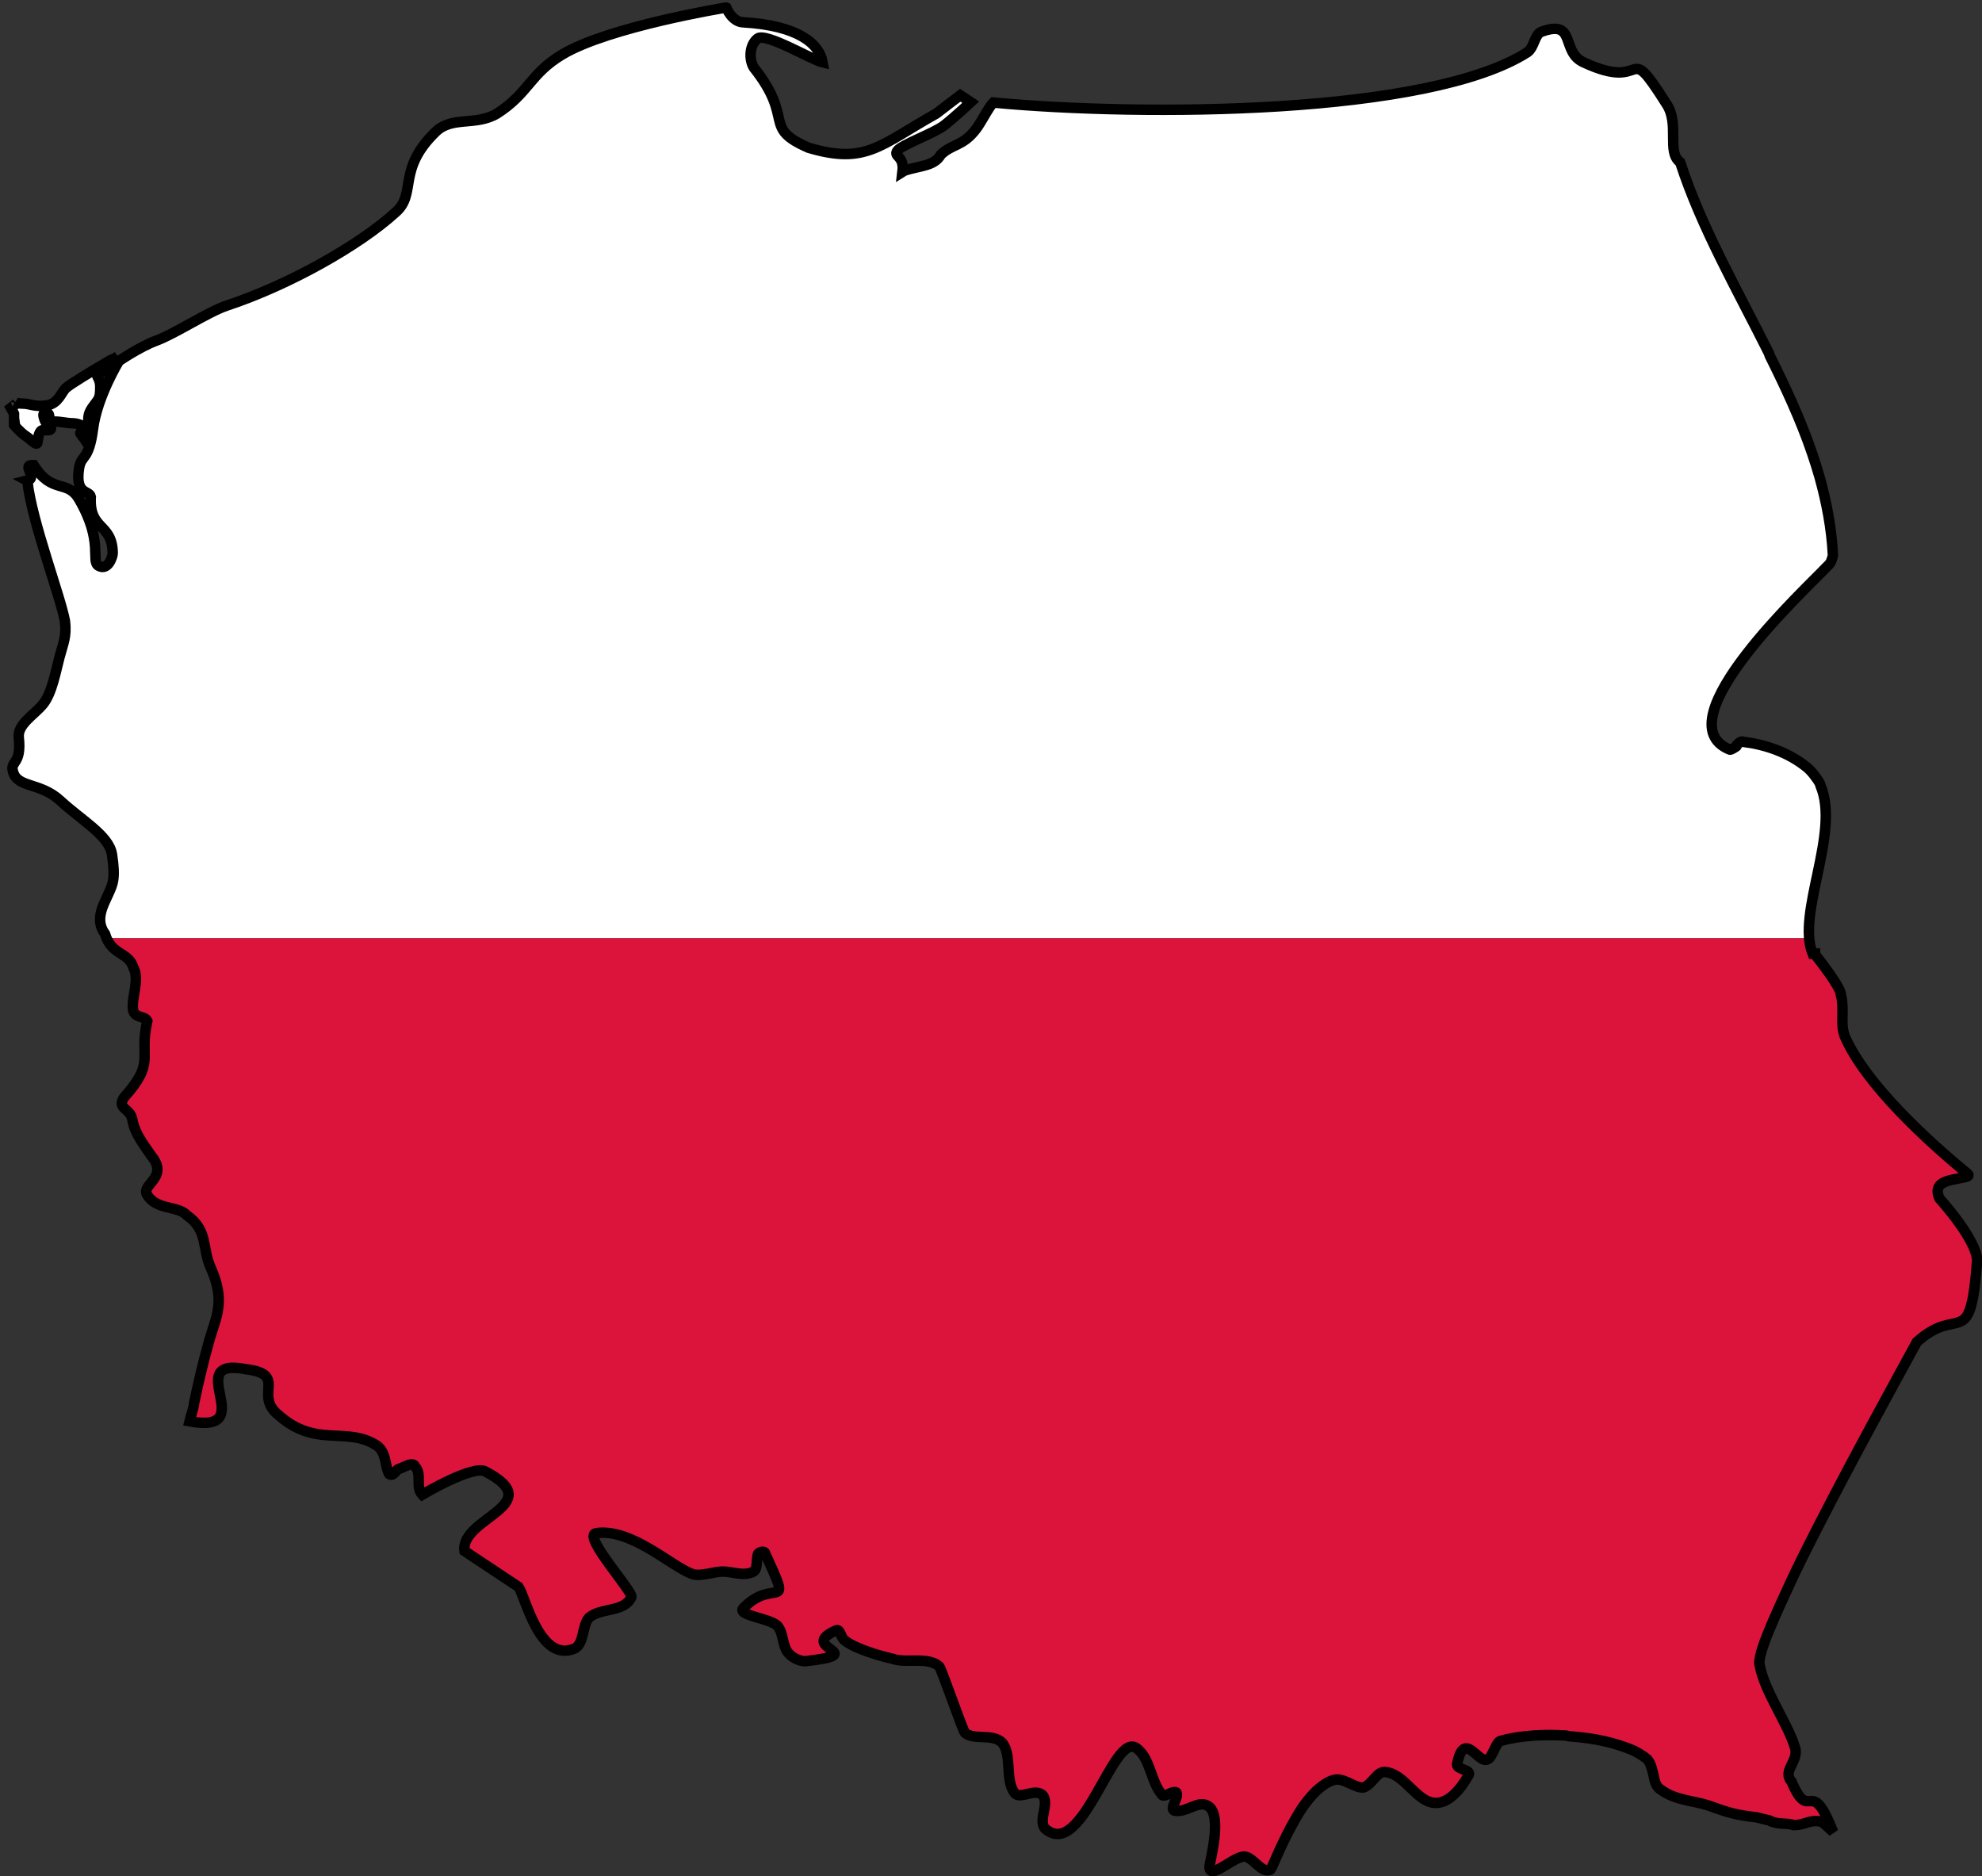 <?xml version="1.0" encoding="UTF-8" standalone="no"?>
<!-- Created with Inkscape (http://www.inkscape.org/) -->

<svg
   width="35.042mm"
   height="33.167mm"
   viewBox="0 0 35.042 33.167"
   version="1.1"
   id="svg4114"
   xmlns="http://www.w3.org/2000/svg"
   xmlns:svg="http://www.w3.org/2000/svg">
  <rect x="0" y="0" width="35.042" height="33.167" fill="#333333" stroke="none"/>
  <defs
     id="defs4111">
    <clipPath
       clipPathUnits="userSpaceOnUse"
       id="clipPath5973">
      <path
         style="fill:#c0c0c0;stroke:#000000;stroke-width:0.04;stroke-miterlimit:4;stroke-dasharray:none;stroke-opacity:1"
         id="path5975"
         d="m 4.09,0.473 c 0,0 -0.453,0.072 -0.633,0.178 C 3.331,0.724 3.328,0.796 3.205,0.873 3.123,0.922 3.032,0.883 2.969,0.941 2.814,1.087 2.896,1.177 2.811,1.248 2.671,1.373 2.4,1.523 2.159,1.6 2.087,1.624 1.959,1.707 1.887,1.733 1.822,1.756 1.741,1.81 1.741,1.81 c 0,0 -0.084,0.134 -0.1,0.255 -0.017,0.127 -0.046,0.096 -0.055,0.152 -0.015,0.101 0.039,0.081 0.045,0.107 -0.007,0.129 0.083,0.098 0.085,0.213 1.737e-4,0.013 -0.018,0.068 -0.055,0.048 -0.032,-0.017 0.021,-0.09 -0.076,-0.252 -0.046,-0.077 -0.105,-0.017 -0.176,-0.129 -0.052,-0.003 0.018,0.048 -0.024,0.058 7.759e-4,3.965e-4 -0.001,0.003 0,0.003 0.018,0.155 0.127,0.433 0.145,0.53 0.007,0.058 -0.007,0.082 -0.021,0.136 -0.014,0.053 -0.029,0.136 -0.064,0.178 -0.033,0.04 -0.1,0.076 -0.094,0.126 0.012,0.107 -0.037,0.086 -0.021,0.132 0.018,0.058 0.105,0.038 0.182,0.107 0.082,0.075 0.189,0.132 0.2,0.204 0.015,0.096 0.002,0.114 -0.015,0.152 -0.017,0.038 -0.053,0.095 -0.012,0.149 0.025,0.083 0.091,0.068 0.109,0.126 0.027,0.048 -0.009,0.116 0,0.165 0.009,0.029 0.045,0.019 0.055,0.039 -0.034,0.146 0.035,0.153 -0.091,0.291 -0.027,0.044 0.025,0.038 0.033,0.084 0.009,0.054 0.054,0.107 0.076,0.139 0.065,0.08 -0.045,0.107 -0.018,0.145 0.036,0.058 0.118,0.039 0.155,0.078 0.082,0.057 0.057,0.122 0.091,0.197 0.06,0.13 0.02,0.187 -0.006,0.278 -0.027,0.096 -0.044,0.172 -0.058,0.233 -0.004,0.027 -0.01,0.039 -0.018,0.071 0.28,0.05 -0.037,-0.246 0.218,-0.197 0.164,0.019 0.027,0.097 0.127,0.174 0.146,0.126 0.264,0.039 0.382,0.116 0.036,0.029 0.027,0.078 0.045,0.107 0.018,0.01 0.027,-0.019 0.036,-0.019 0.027,-0.01 0.055,-0.029 0.064,-0.01 0.027,0.029 -1.44e-5,0.078 0.027,0.107 0,0 0.2,-0.116 0.245,-0.087 0.246,0.126 -0.1,0.174 -0.082,0.3 l 0.209,0.136 c 0.027,0.039 0.082,0.291 0.218,0.233 0.036,-0.019 0.027,-0.087 0.055,-0.116 C 3.605,6.528 3.696,6.547 3.723,6.489 3.732,6.47 3.532,6.256 3.587,6.247 c 0.136,-0.019 0.291,0.126 0.373,0.155 0.036,0.01 0.082,-0.01 0.118,-0.01 0.036,0 0.082,0.019 0.118,0 0.018,-0.01 0.009,-0.048 0.018,-0.068 0.009,-0.01 0.027,-0.01 0.027,0 0.109,0.233 0.036,0.087 -0.082,0.204 -0.036,0.029 0.091,0.039 0.127,0.068 0.027,0.029 0.018,0.078 0.045,0.107 0.018,0.019 0.045,0.029 0.064,0.029 0.264,-0.029 -0.036,-0.048 0.118,-0.116 0.018,-0.01 0.018,0.029 0.036,0.039 0.036,0.029 0.136,0.058 0.182,0.068 0.055,0.019 0.136,-0.01 0.182,0.029 0.009,0.01 0.091,0.242 0.1,0.252 0.036,0.029 0.109,-2.15e-5 0.145,0.039 0.036,0.048 0.009,0.139 0.045,0.187 0.005,0.007 0.012,0.01 0.021,0.01 0.018,-1.2e-6 0.04,-0.01 0.061,-0.01 0.01,0 0.02,0.002 0.027,0.01 0.007,0.007 0.009,0.018 0.009,0.029 1.7e-6,0.022 -0.009,0.046 -0.009,0.068 0,0.011 0.002,0.022 0.009,0.029 0.146,0.126 0.264,-0.372 0.355,-0.304 0.055,0.039 0.055,0.129 0.1,0.178 0.002,0.002 0.007,0.001 0.012,0 0.005,-0.001 0.009,-0.004 0.015,-0.006 0.011,-0.005 0.023,-0.008 0.027,-0.003 0.009,0.019 -0.027,0.058 -0.009,0.068 0.045,0.01 0.091,-0.039 0.127,-0.019 0.064,0.029 0.009,0.213 0.009,0.233 0,0.048 0.082,-0.029 0.127,-0.039 0.036,-0.01 0.073,0.068 0.109,0.048 0.002,-0.002 0.011,-0.022 0.024,-0.052 0.013,-0.03 0.032,-0.07 0.055,-0.11 0.011,-0.02 0.024,-0.042 0.036,-0.061 0.013,-0.019 0.025,-0.035 0.039,-0.052 0.014,-0.016 0.03,-0.031 0.045,-0.042 0.015,-0.011 0.03,-0.019 0.045,-0.023 0.036,-0.01 0.076,0.029 0.112,0.029 0.036,-0.01 0.055,-0.068 0.091,-0.058 0.073,0.01 0.118,0.116 0.191,0.116 0.055,0 0.1,-0.058 0.127,-0.107 0.009,-0.019 -0.045,-0.019 -0.045,-0.039 0.027,-0.136 0.082,1.02e-5 0.118,-0.019 0.007,-0.002 0.011,-0.009 0.015,-0.016 0.009,-0.014 0.016,-0.033 0.024,-0.045 0.002,-0.003 0.003,-0.005 0.006,-0.006 0.003,-0.002 0.006,-0.003 0.009,-0.003 0.034,-0.01 0.077,-0.016 0.127,-0.019 0.038,-0.002 0.077,-0.002 0.118,0 0.006,2.832e-4 0.012,0.003 0.018,0.003 0.035,0.003 0.072,0.007 0.106,0.013 0.02,0.004 0.039,0.008 0.058,0.013 0.018,0.005 0.035,0.01 0.052,0.016 0.011,0.004 0.023,0.008 0.033,0.013 0.004,0.002 0.008,0.004 0.012,0.006 0.015,0.008 0.028,0.016 0.039,0.026 0.014,0.015 0.019,0.038 0.024,0.061 0.003,0.012 0.004,0.023 0.009,0.032 0.005,0.01 0.012,0.018 0.021,0.023 0.055,0.039 0.118,0.039 0.182,0.058 0.082,0.029 0.106,0.036 0.188,0.045 0.017,0.004 0.032,0.008 0.047,0.011 0.033,0.018 0.068,0.008 0.095,0.018 0.045,0 0.061,-0.023 0.106,-0.013 0.013,0.007 0.037,0.031 0.045,0.039 C 8.285,7.155 8.283,7.352 8.212,7.187 8.175,7.148 8.236,7.113 8.227,7.064 8.2,6.967 8.106,6.848 8.087,6.741 c -0.001,-0.007 1.737e-4,-0.016 0.003,-0.029 0.009,-0.039 0.036,-0.104 0.073,-0.184 0.025,-0.054 0.052,-0.114 0.085,-0.178 C 8.41,6.03 8.643,5.62 8.697,5.523 8.86,5.377 8.903,5.565 8.93,5.216 c 0,-0.078 -0.136,-0.226 -0.145,-0.236 -0.023,-0.048 0.012,-0.063 0.048,-0.071 0.018,-0.004 0.036,-0.007 0.048,-0.01 0.013,-0.003 0.019,-0.006 0.012,-0.013 C 8.748,4.77 8.5,4.55 8.418,4.366 c -0.009,-0.024 -0.01,-0.048 -0.009,-0.074 4.054e-4,-0.013 8.744e-4,-0.028 0,-0.042 -8.744e-4,-0.014 -0.002,-0.027 -0.006,-0.042 C 8.403,4.178 8.303,4.056 8.303,4.056 v -0.003 c -0.003,1.133e-4 -0.006,-1.133e-4 -0.009,0 -0.064,-0.153 0.108,-0.458 0.03,-0.637 -4.054e-4,-8.271e-4 4.053e-4,-0.002 0,-0.003 -0.006,-0.012 -0.013,-0.021 -0.021,-0.032 -0.008,-0.011 -0.019,-0.023 -0.03,-0.032 -0.073,-0.058 -0.164,-0.087 -0.245,-0.097 -0.009,-0.005 -0.018,0.003 -0.027,0.013 -5.849e-4,6.231e-4 5.79e-4,0.003 0,0.003 -0.003,0.003 -0.006,0.004 -0.009,0.006 -0.002,0.002 -0.004,0.002 -0.006,0.003 -0.004,0.002 -0.008,0.005 -0.012,0.003 -0.264,-0.107 0.309,-0.62 0.373,-0.688 0.005,-0.005 0.013,-0.011 0.018,-0.019 0.003,-0.004 0.004,-0.011 0.006,-0.016 0.002,-0.005 0.003,-0.008 0.003,-0.013 C 8.367,2.444 8.348,2.345 8.321,2.25 8.312,2.218 8.301,2.188 8.291,2.156 8.247,2.031 8.188,1.909 8.127,1.788 c -4.054e-4,-8.271e-4 4.053e-4,-0.002 0,-0.003 C 8.003,1.542 7.863,1.305 7.781,1.058 7.727,1.019 7.781,0.912 7.727,0.835 7.563,0.582 7.663,0.796 7.409,0.68 7.318,0.641 7.381,0.515 7.245,0.563 c -0.027,0.01 -0.027,0.058 -0.055,0.078 -0.381,0.238 -1.486,0.244 -2.067,0.191 -0.018,0.018 -0.046,0.073 -0.067,0.1 -0.052,0.066 -0.091,0.055 -0.136,0.097 -0.009,0.016 -0.024,0.029 -0.055,0.039 -0.03,0.009 -0.078,0.016 -0.094,0.026 0.008,-0.061 -0.034,-0.055 -0.021,-0.078 0.014,-0.023 0.142,-0.066 0.182,-0.097 0.039,-0.03 0.103,-0.088 0.103,-0.088 l -0.041,-0.026 c 0,0 -0.066,0.049 -0.093,0.069 C 4.684,0.993 4.63,1.067 4.408,1.003 4.226,0.925 4.357,0.896 4.196,0.699 4.178,0.67 4.178,0.615 4.211,0.589 4.245,0.566 4.42,0.67 4.463,0.68 4.451,0.61 4.37,0.54 4.154,0.528 4.112,0.525 4.09,0.473 4.09,0.473 Z M 1.72,1.804 c -0.002,-0.003 -0.01,0.002 -0.033,0.016 -0.047,0.027 -0.134,0.078 -0.152,0.094 -0.017,0.016 -0.028,0.058 -0.073,0.065 -0.045,0.007 -0.069,-0.006 -0.088,-0.006 -0.019,0 -0.03,-0.003 -0.03,-0.003 7.759e-4,8.271e-4 0,0.003 0,0.003 l -0.021,0.016 0.009,0.016 0.003,0.006 v 0.016 l 0.003,0.023 c 0,0 -0.003,1.133e-4 -0.003,0 v 0.003 c 0,0 0.024,0.028 0.045,0.042 0.021,0.014 0.043,0.041 0.045,0.023 0.002,-0.018 0.006,-0.045 0.021,-0.045 0.015,0 0.035,0.004 0.03,-0.01 -0.004,-0.014 -0.018,-0.011 -0.024,-0.029 -0.006,-0.018 -0.008,-0.028 0.009,-0.026 0.017,0.002 -5.791e-4,0.032 0.027,0.032 0.028,0 0.05,0.006 0.07,0.006 0.019,0 0.052,0.008 0.039,0.026 -0.013,0.018 -0.006,0.009 0,0.023 9.728e-4,0.002 0.003,0.003 0.003,0.003 7.76e-4,-0.005 0.004,-0.015 0.012,-0.019 0.017,-0.009 0.011,0.008 0.009,-0.026 -0.002,-0.034 -1.738e-4,-0.047 0.021,-0.074 0.021,-0.027 0.024,-0.03 0.024,-0.071 0,-0.041 -0.03,-0.041 0.006,-0.055 0.036,-0.014 0.048,-0.013 0.045,-0.029 -0.001,-0.008 0.002,-0.017 0,-0.019 z" />
    </clipPath>
  </defs>
  <g
     id="layer1"
     transform="translate(-74.348,-22.419)">
    <g
       id="polish-flag"
       transform="matrix(4.569,0,0,4.67,68.545,20.306)"
       clip-path="url(#clipPath5973)">
      <rect
         width="11.25"
         height="3.75"
         fill="#ffffff"
         id="rect5952"
         x="-0.043"
         y="0.254" />
      <rect
         y="4.004"
         width="11.25"
         height="3.75"
         fill="#dc143c"
         id="rect5954"
         x="-0.043" />
    </g>
    <path
       style="fill:none;stroke:#000000;stroke-width:0.185;stroke-miterlimit:4;stroke-dasharray:none;stroke-opacity:1"
       id="pl-copy"
       d="m 87.182,22.553 c 0,0 -2.07,0.336 -2.894,0.83 -0.573,0.344 -0.588,0.679 -1.149,1.041 -0.374,0.226 -0.789,0.045 -1.08,0.317 -0.707,0.679 -0.332,1.102 -0.72,1.434 -0.637,0.581 -1.88,1.282 -2.977,1.645 -0.331,0.109 -0.915,0.497 -1.246,0.619 -0.294,0.108 -0.665,0.362 -0.665,0.362 0,0 -0.383,0.624 -0.457,1.192 -0.077,0.595 -0.21,0.448 -0.249,0.709 -0.07,0.472 0.18,0.379 0.208,0.498 -0.034,0.601 0.38,0.455 0.388,0.996 8.87e-4,0.06 -0.082,0.319 -0.249,0.226 -0.147,-0.082 0.095,-0.422 -0.346,-1.177 -0.211,-0.361 -0.478,-0.08 -0.803,-0.604 -0.236,-0.015 0.084,0.222 -0.111,0.272 0.004,0.002 -0.005,0.016 0,0.015 0.083,0.725 0.582,2.022 0.665,2.475 0.031,0.272 -0.031,0.385 -0.097,0.634 -0.066,0.249 -0.132,0.634 -0.291,0.83 -0.15,0.185 -0.455,0.355 -0.429,0.589 0.055,0.501 -0.17,0.404 -0.097,0.619 0.083,0.272 0.482,0.175 0.831,0.498 0.376,0.348 0.863,0.616 0.914,0.951 0.069,0.446 0.009,0.532 -0.069,0.709 -0.078,0.177 -0.242,0.445 -0.055,0.694 0.115,0.387 0.415,0.317 0.499,0.589 0.125,0.226 -0.042,0.543 0,0.77 0.042,0.136 0.208,0.09 0.249,0.181 -0.154,0.68 0.16,0.713 -0.415,1.358 -0.125,0.204 0.116,0.176 0.152,0.392 0.042,0.254 0.245,0.498 0.346,0.649 0.299,0.376 -0.208,0.498 -0.083,0.679 0.166,0.272 0.54,0.181 0.706,0.362 0.375,0.267 0.258,0.57 0.415,0.921 0.272,0.607 0.091,0.874 -0.028,1.298 -0.125,0.446 -0.203,0.804 -0.263,1.087 -0.016,0.128 -0.047,0.184 -0.083,0.332 1.278,0.234 -0.167,-1.147 0.997,-0.921 0.748,0.091 0.124,0.453 0.582,0.815 0.665,0.589 1.204,0.181 1.745,0.543 0.166,0.136 0.125,0.362 0.208,0.498 0.083,0.045 0.125,-0.091 0.166,-0.091 0.125,-0.045 0.249,-0.136 0.291,-0.045 0.125,0.136 -6.7e-5,0.362 0.125,0.498 0,0 0.914,-0.543 1.122,-0.407 1.122,0.589 -0.457,0.815 -0.374,1.403 l 0.955,0.634 c 0.125,0.181 0.374,1.358 0.997,1.087 0.166,-0.091 0.125,-0.407 0.249,-0.543 0.208,-0.181 0.623,-0.09 0.748,-0.362 0.042,-0.091 -0.873,-1.087 -0.623,-1.132 0.623,-0.091 1.329,0.588 1.703,0.724 0.166,0.045 0.374,-0.045 0.54,-0.045 0.166,0 0.374,0.091 0.54,0 0.083,-0.045 0.042,-0.226 0.083,-0.317 0.042,-0.045 0.125,-0.045 0.125,0 0.499,1.087 0.166,0.407 -0.374,0.951 -0.166,0.136 0.415,0.181 0.582,0.317 0.125,0.136 0.083,0.362 0.208,0.498 0.083,0.091 0.208,0.136 0.291,0.136 1.205,-0.136 -0.167,-0.226 0.54,-0.543 0.083,-0.045 0.083,0.136 0.166,0.181 0.166,0.136 0.623,0.272 0.831,0.317 0.249,0.091 0.623,-0.045 0.831,0.136 0.042,0.045 0.415,1.132 0.457,1.177 0.166,0.136 0.498,-1.01e-4 0.665,0.181 0.166,0.226 0.041,0.649 0.208,0.875 0.021,0.034 0.056,0.045 0.097,0.045 0.082,-5e-6 0.185,-0.045 0.277,-0.045 0.046,0 0.093,0.011 0.125,0.045 0.031,0.034 0.042,0.085 0.042,0.136 9e-6,0.102 -0.042,0.215 -0.042,0.317 0,0.051 0.01,0.102 0.042,0.136 0.665,0.589 1.205,-1.736 1.62,-1.419 0.249,0.181 0.249,0.604 0.457,0.83 0.01,0.011 0.033,0.006 0.055,0 0.022,-0.006 0.043,-0.019 0.069,-0.03 0.052,-0.023 0.104,-0.038 0.125,-0.015 0.042,0.091 -0.125,0.272 -0.042,0.317 0.208,0.045 0.415,-0.181 0.582,-0.091 0.291,0.136 0.042,0.996 0.042,1.087 0,0.226 0.374,-0.136 0.582,-0.181 0.166,-0.045 0.332,0.317 0.499,0.226 0.01,-0.011 0.049,-0.101 0.111,-0.241 0.062,-0.14 0.148,-0.326 0.249,-0.513 0.051,-0.093 0.108,-0.197 0.166,-0.287 0.058,-0.09 0.115,-0.166 0.18,-0.241 0.065,-0.076 0.138,-0.145 0.208,-0.196 0.069,-0.051 0.135,-0.089 0.208,-0.106 0.166,-0.045 0.346,0.136 0.512,0.136 0.166,-0.045 0.249,-0.317 0.415,-0.272 0.333,0.045 0.54,0.543 0.872,0.543 0.249,0 0.457,-0.272 0.582,-0.498 0.042,-0.091 -0.208,-0.09 -0.208,-0.181 0.125,-0.634 0.374,4.9e-5 0.54,-0.091 0.031,-0.011 0.05,-0.042 0.069,-0.075 0.039,-0.066 0.072,-0.156 0.111,-0.211 0.01,-0.014 0.015,-0.022 0.028,-0.03 0.012,-0.008 0.026,-0.015 0.042,-0.015 0.156,-0.045 0.353,-0.076 0.582,-0.091 0.171,-0.011 0.353,-0.011 0.54,0 0.028,0.001 0.055,0.013 0.083,0.015 0.162,0.012 0.329,0.031 0.485,0.06 0.09,0.017 0.178,0.037 0.263,0.06 0.083,0.023 0.161,0.047 0.235,0.075 0.051,0.019 0.107,0.038 0.152,0.06 0.019,0.009 0.037,0.02 0.055,0.03 0.067,0.037 0.128,0.077 0.18,0.121 0.062,0.068 0.085,0.179 0.111,0.287 0.013,0.054 0.02,0.106 0.042,0.151 0.021,0.045 0.055,0.083 0.097,0.106 0.249,0.181 0.54,0.181 0.831,0.272 0.374,0.136 0.484,0.166 0.859,0.211 0.077,0.02 0.145,0.038 0.215,0.053 0.152,0.083 0.312,0.038 0.436,0.083 0.208,0 0.277,-0.106 0.485,-0.06 0.06,0.033 0.17,0.146 0.208,0.181 -0.401,-1.038 -0.409,-0.121 -0.734,-0.89 -0.166,-0.181 0.111,-0.347 0.069,-0.573 -0.125,-0.453 -0.554,-1.011 -0.637,-1.509 -0.006,-0.031 8.9e-4,-0.075 0.014,-0.136 0.039,-0.181 0.163,-0.485 0.332,-0.86 0.113,-0.25 0.24,-0.531 0.388,-0.83 0.74,-1.494 1.805,-3.412 2.049,-3.863 0.748,-0.679 0.942,0.197 1.066,-1.434 0,-0.362 -0.623,-1.056 -0.665,-1.102 -0.104,-0.226 0.055,-0.296 0.222,-0.332 0.083,-0.018 0.164,-0.033 0.222,-0.045 0.057,-0.012 0.087,-0.026 0.055,-0.06 -0.665,-0.544 -1.8,-1.569 -2.174,-2.43 -0.042,-0.113 -0.045,-0.225 -0.042,-0.347 0.002,-0.061 0.004,-0.132 0,-0.196 -0.004,-0.064 -0.007,-0.128 -0.028,-0.196 0.003,-0.138 -0.457,-0.709 -0.457,-0.709 v -0.015 c -0.014,4.54e-4 -0.028,-4.49e-4 -0.042,0 -0.291,-0.713 0.496,-2.141 0.138,-2.973 -0.002,-0.004 0.002,-0.011 0,-0.015 -0.028,-0.057 -0.058,-0.1 -0.097,-0.151 -0.038,-0.053 -0.086,-0.106 -0.138,-0.151 -0.333,-0.272 -0.748,-0.407 -1.122,-0.453 -0.042,-0.023 -0.083,0.015 -0.125,0.06 -0.003,0.003 0.003,0.012 0,0.015 -0.013,0.014 -0.029,0.019 -0.042,0.03 -0.008,0.007 -0.02,0.01 -0.028,0.015 -0.017,0.009 -0.039,0.024 -0.055,0.015 -1.205,-0.498 1.412,-2.897 1.703,-3.214 0.021,-0.023 0.057,-0.051 0.083,-0.091 0.013,-0.02 0.019,-0.054 0.028,-0.075 0.008,-0.022 0.014,-0.038 0.014,-0.06 -0.023,-0.467 -0.111,-0.927 -0.235,-1.373 -0.042,-0.149 -0.088,-0.291 -0.138,-0.438 -0.199,-0.583 -0.467,-1.157 -0.748,-1.72 -0.002,-0.004 0.002,-0.011 0,-0.015 -0.566,-1.135 -1.205,-2.24 -1.579,-3.395 -0.249,-0.181 1.3e-4,-0.679 -0.249,-1.041 -0.748,-1.178 -0.29,-0.181 -1.454,-0.724 -0.416,-0.181 -0.124,-0.77 -0.748,-0.543 -0.125,0.045 -0.125,0.272 -0.249,0.362 -1.74,1.113 -6.792,1.139 -9.444,0.89 -0.083,0.082 -0.209,0.343 -0.305,0.468 -0.235,0.309 -0.415,0.257 -0.623,0.453 -0.042,0.075 -0.11,0.138 -0.249,0.181 -0.139,0.043 -0.357,0.075 -0.429,0.121 0.035,-0.287 -0.158,-0.259 -0.095,-0.365 0.062,-0.106 0.647,-0.311 0.831,-0.453 0.179,-0.139 0.471,-0.411 0.471,-0.411 l -0.185,-0.123 c 0,0 -0.301,0.227 -0.425,0.324 -0.997,0.559 -1.246,0.906 -2.258,0.604 -0.831,-0.362 -0.235,-0.498 -0.969,-1.419 -0.083,-0.136 -0.083,-0.392 0.069,-0.513 0.152,-0.106 0.955,0.377 1.149,0.423 -0.055,-0.324 -0.424,-0.653 -1.412,-0.709 -0.192,-0.011 -0.291,-0.257 -0.291,-0.257 z m -10.829,6.217 c -0.009,-0.012 -0.045,0.011 -0.152,0.075 -0.215,0.128 -0.614,0.363 -0.692,0.438 -0.078,0.075 -0.127,0.27 -0.332,0.302 -0.206,0.032 -0.313,-0.03 -0.402,-0.03 -0.088,0 -0.138,-0.015 -0.138,-0.015 0.004,0.004 0,0.015 0,0.015 l -0.097,0.075 0.042,0.075 0.014,0.03 v 0.075 l 0.014,0.106 c 0,0 -0.012,4.83e-4 -0.014,0 v 0.015 c 0,0 0.11,0.132 0.208,0.196 0.098,0.064 0.198,0.191 0.208,0.106 0.01,-0.085 0.028,-0.211 0.097,-0.211 0.069,0 0.158,0.019 0.138,-0.045 -0.02,-0.064 -0.081,-0.05 -0.111,-0.136 -0.029,-0.085 -0.037,-0.131 0.042,-0.121 0.078,0.011 -0.003,0.151 0.125,0.151 0.127,0 0.23,0.03 0.318,0.03 0.088,0 0.239,0.035 0.18,0.121 -0.059,0.085 -0.029,0.042 0,0.106 0.004,0.01 0.012,0.012 0.014,0.015 0.004,-0.021 0.016,-0.069 0.055,-0.091 0.078,-0.043 0.051,0.039 0.042,-0.121 -0.01,-0.16 -8.86e-4,-0.219 0.097,-0.347 0.098,-0.128 0.111,-0.14 0.111,-0.332 0,-0.192 -0.139,-0.193 0.028,-0.257 0.166,-0.064 0.218,-0.061 0.208,-0.136 -0.005,-0.037 0.009,-0.079 0,-0.091 z" />
  </g>
</svg>
